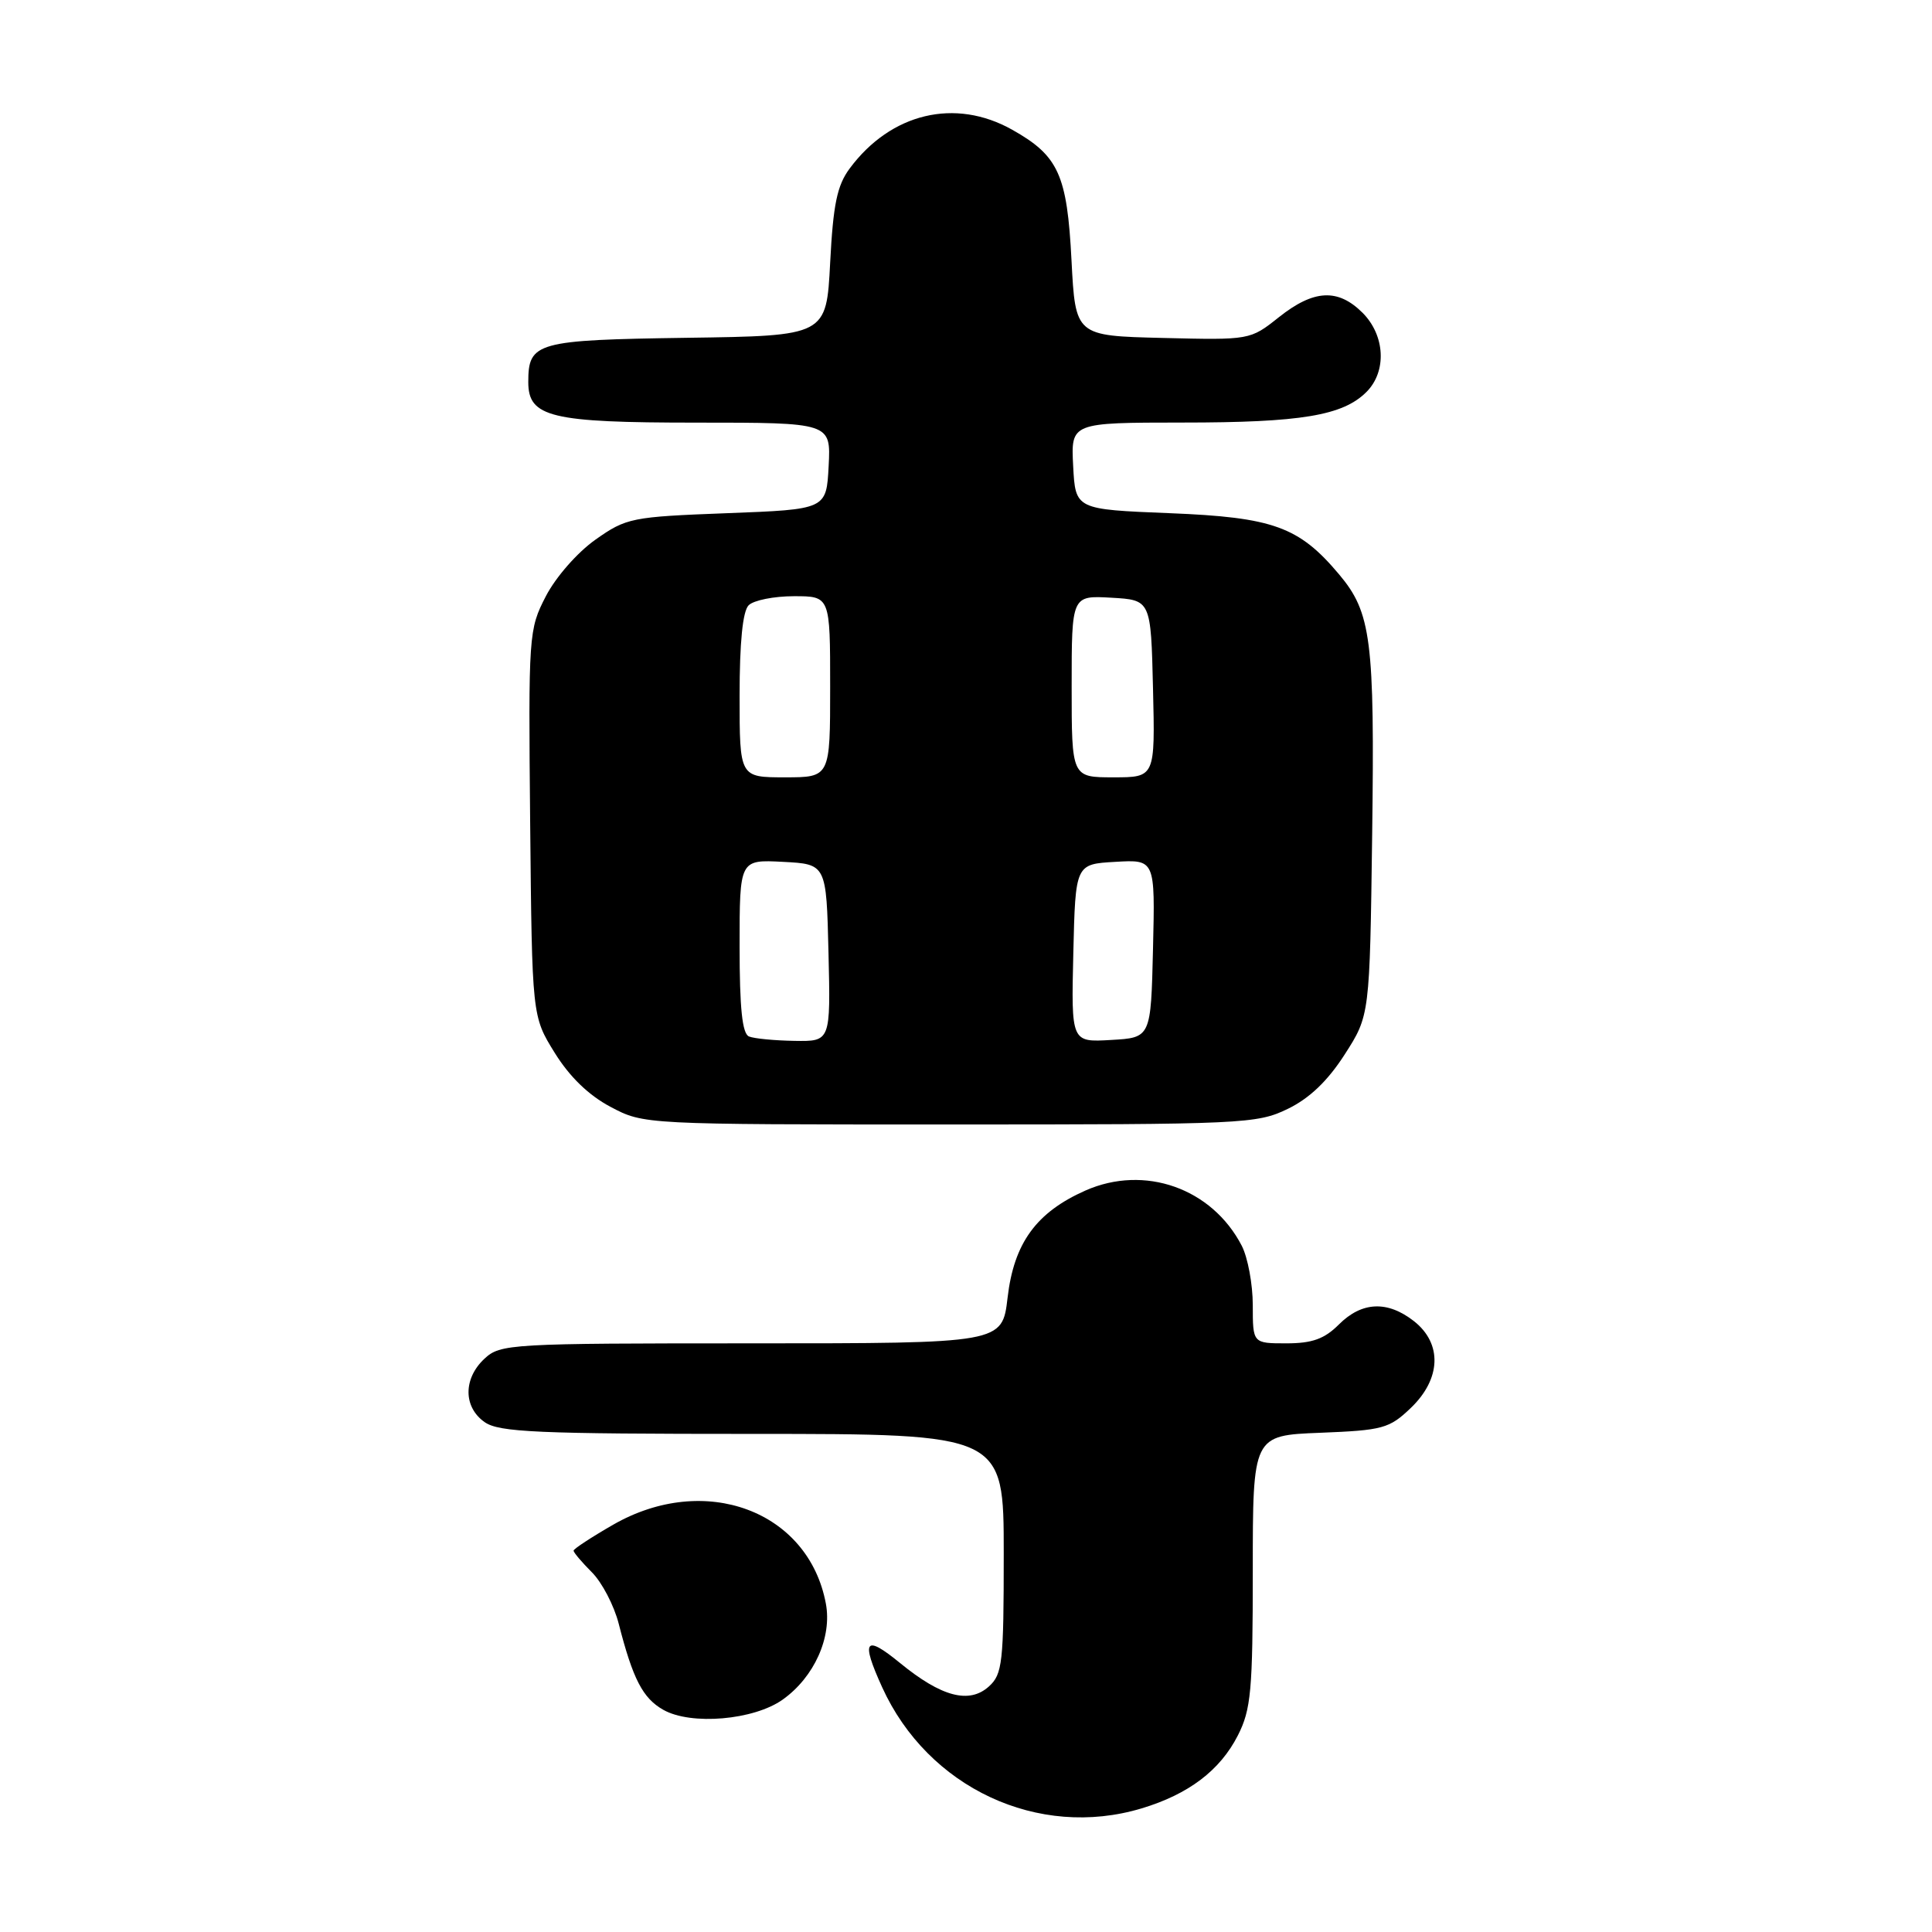 <?xml version="1.0" encoding="UTF-8" standalone="no"?>
<!DOCTYPE svg PUBLIC "-//W3C//DTD SVG 1.1//EN" "http://www.w3.org/Graphics/SVG/1.1/DTD/svg11.dtd" >
<svg xmlns="http://www.w3.org/2000/svg" xmlns:xlink="http://www.w3.org/1999/xlink" version="1.1" viewBox="0 0 256 256">
 <g >
 <path fill="currentColor"
d=" M 151.27 239.62 C 157.49 237.75 161.66 234.59 164.02 229.96 C 165.77 226.52 166.00 224.04 166.00 208.14 C 166.00 190.20 166.00 190.20 174.94 189.85 C 183.23 189.52 184.09 189.29 186.94 186.56 C 190.96 182.71 191.13 178.04 187.37 175.07 C 183.85 172.31 180.45 172.46 177.41 175.50 C 175.49 177.42 173.87 178.00 170.45 178.00 C 166.00 178.00 166.00 178.00 166.00 172.95 C 166.00 170.17 165.34 166.63 164.54 165.07 C 160.59 157.44 151.66 154.29 143.83 157.75 C 137.31 160.64 134.35 164.71 133.51 171.95 C 132.80 178.00 132.80 178.00 99.59 178.00 C 67.55 178.00 66.30 178.07 64.19 180.04 C 61.37 182.67 61.38 186.45 64.22 188.44 C 66.13 189.78 71.22 190.00 99.72 190.00 C 133.00 190.00 133.00 190.00 133.00 205.85 C 133.00 220.31 132.83 221.84 131.04 223.46 C 128.43 225.82 124.75 224.85 119.25 220.35 C 114.60 216.54 114.04 217.30 116.89 223.57 C 122.95 236.90 137.58 243.74 151.27 239.62 Z  M 103.72 225.20 C 107.89 222.23 110.27 216.94 109.43 212.48 C 107.12 200.17 93.38 195.07 81.25 202.03 C 78.36 203.69 76.00 205.24 76.00 205.47 C 76.00 205.71 77.09 207.00 78.43 208.34 C 79.77 209.68 81.36 212.73 81.98 215.14 C 83.86 222.49 85.17 225.02 87.89 226.56 C 91.57 228.64 99.89 227.93 103.72 225.20 Z  M 170.62 146.94 C 173.51 145.54 175.92 143.24 178.18 139.72 C 181.50 134.55 181.50 134.55 181.82 110.53 C 182.16 84.78 181.70 81.17 177.43 76.10 C 172.12 69.78 168.69 68.55 155.00 68.00 C 142.50 67.50 142.50 67.50 142.20 61.75 C 141.90 56.00 141.90 56.00 156.70 55.99 C 172.40 55.99 177.93 55.07 181.06 51.94 C 183.78 49.22 183.54 44.45 180.55 41.45 C 177.28 38.19 174.08 38.36 169.46 42.03 C 165.65 45.06 165.63 45.06 154.07 44.78 C 142.50 44.50 142.50 44.50 141.98 34.50 C 141.40 23.14 140.26 20.64 134.12 17.19 C 126.56 12.94 118.05 14.97 112.59 22.32 C 110.92 24.57 110.40 27.07 110.00 34.82 C 109.50 44.50 109.50 44.50 91.00 44.76 C 71.05 45.05 70.00 45.34 70.00 50.63 C 70.00 55.28 72.97 56.00 92.27 56.00 C 110.10 56.00 110.10 56.00 109.80 61.75 C 109.50 67.50 109.50 67.50 96.33 68.00 C 83.68 68.48 82.99 68.62 78.91 71.50 C 76.51 73.19 73.64 76.47 72.33 79.00 C 70.05 83.41 70.01 84.03 70.25 109.08 C 70.50 134.66 70.50 134.66 73.50 139.50 C 75.47 142.68 78.01 145.14 80.91 146.67 C 85.31 149.00 85.34 149.00 125.84 149.00 C 164.69 149.00 166.54 148.92 170.62 146.94 Z  M 99.25 137.34 C 98.35 136.98 98.00 133.60 98.00 125.37 C 98.00 113.90 98.00 113.90 103.75 114.20 C 109.50 114.50 109.50 114.50 109.78 126.25 C 110.06 138.00 110.06 138.00 105.28 137.92 C 102.65 137.88 99.94 137.62 99.25 137.34 Z  M 142.22 126.30 C 142.50 114.50 142.50 114.50 147.78 114.20 C 153.06 113.89 153.06 113.89 152.78 125.70 C 152.50 137.50 152.50 137.50 147.22 137.80 C 141.94 138.11 141.94 138.11 142.22 126.30 Z  M 98.00 92.20 C 98.00 85.13 98.41 80.99 99.20 80.20 C 99.86 79.54 102.56 79.00 105.20 79.00 C 110.00 79.00 110.00 79.00 110.00 91.00 C 110.00 103.00 110.00 103.00 104.00 103.00 C 98.00 103.00 98.00 103.00 98.00 92.20 Z  M 142.00 90.95 C 142.00 78.90 142.00 78.90 147.25 79.20 C 152.50 79.50 152.50 79.50 152.78 91.25 C 153.06 103.00 153.06 103.00 147.53 103.00 C 142.00 103.00 142.00 103.00 142.00 90.95 Z "/>
</g>
</svg>